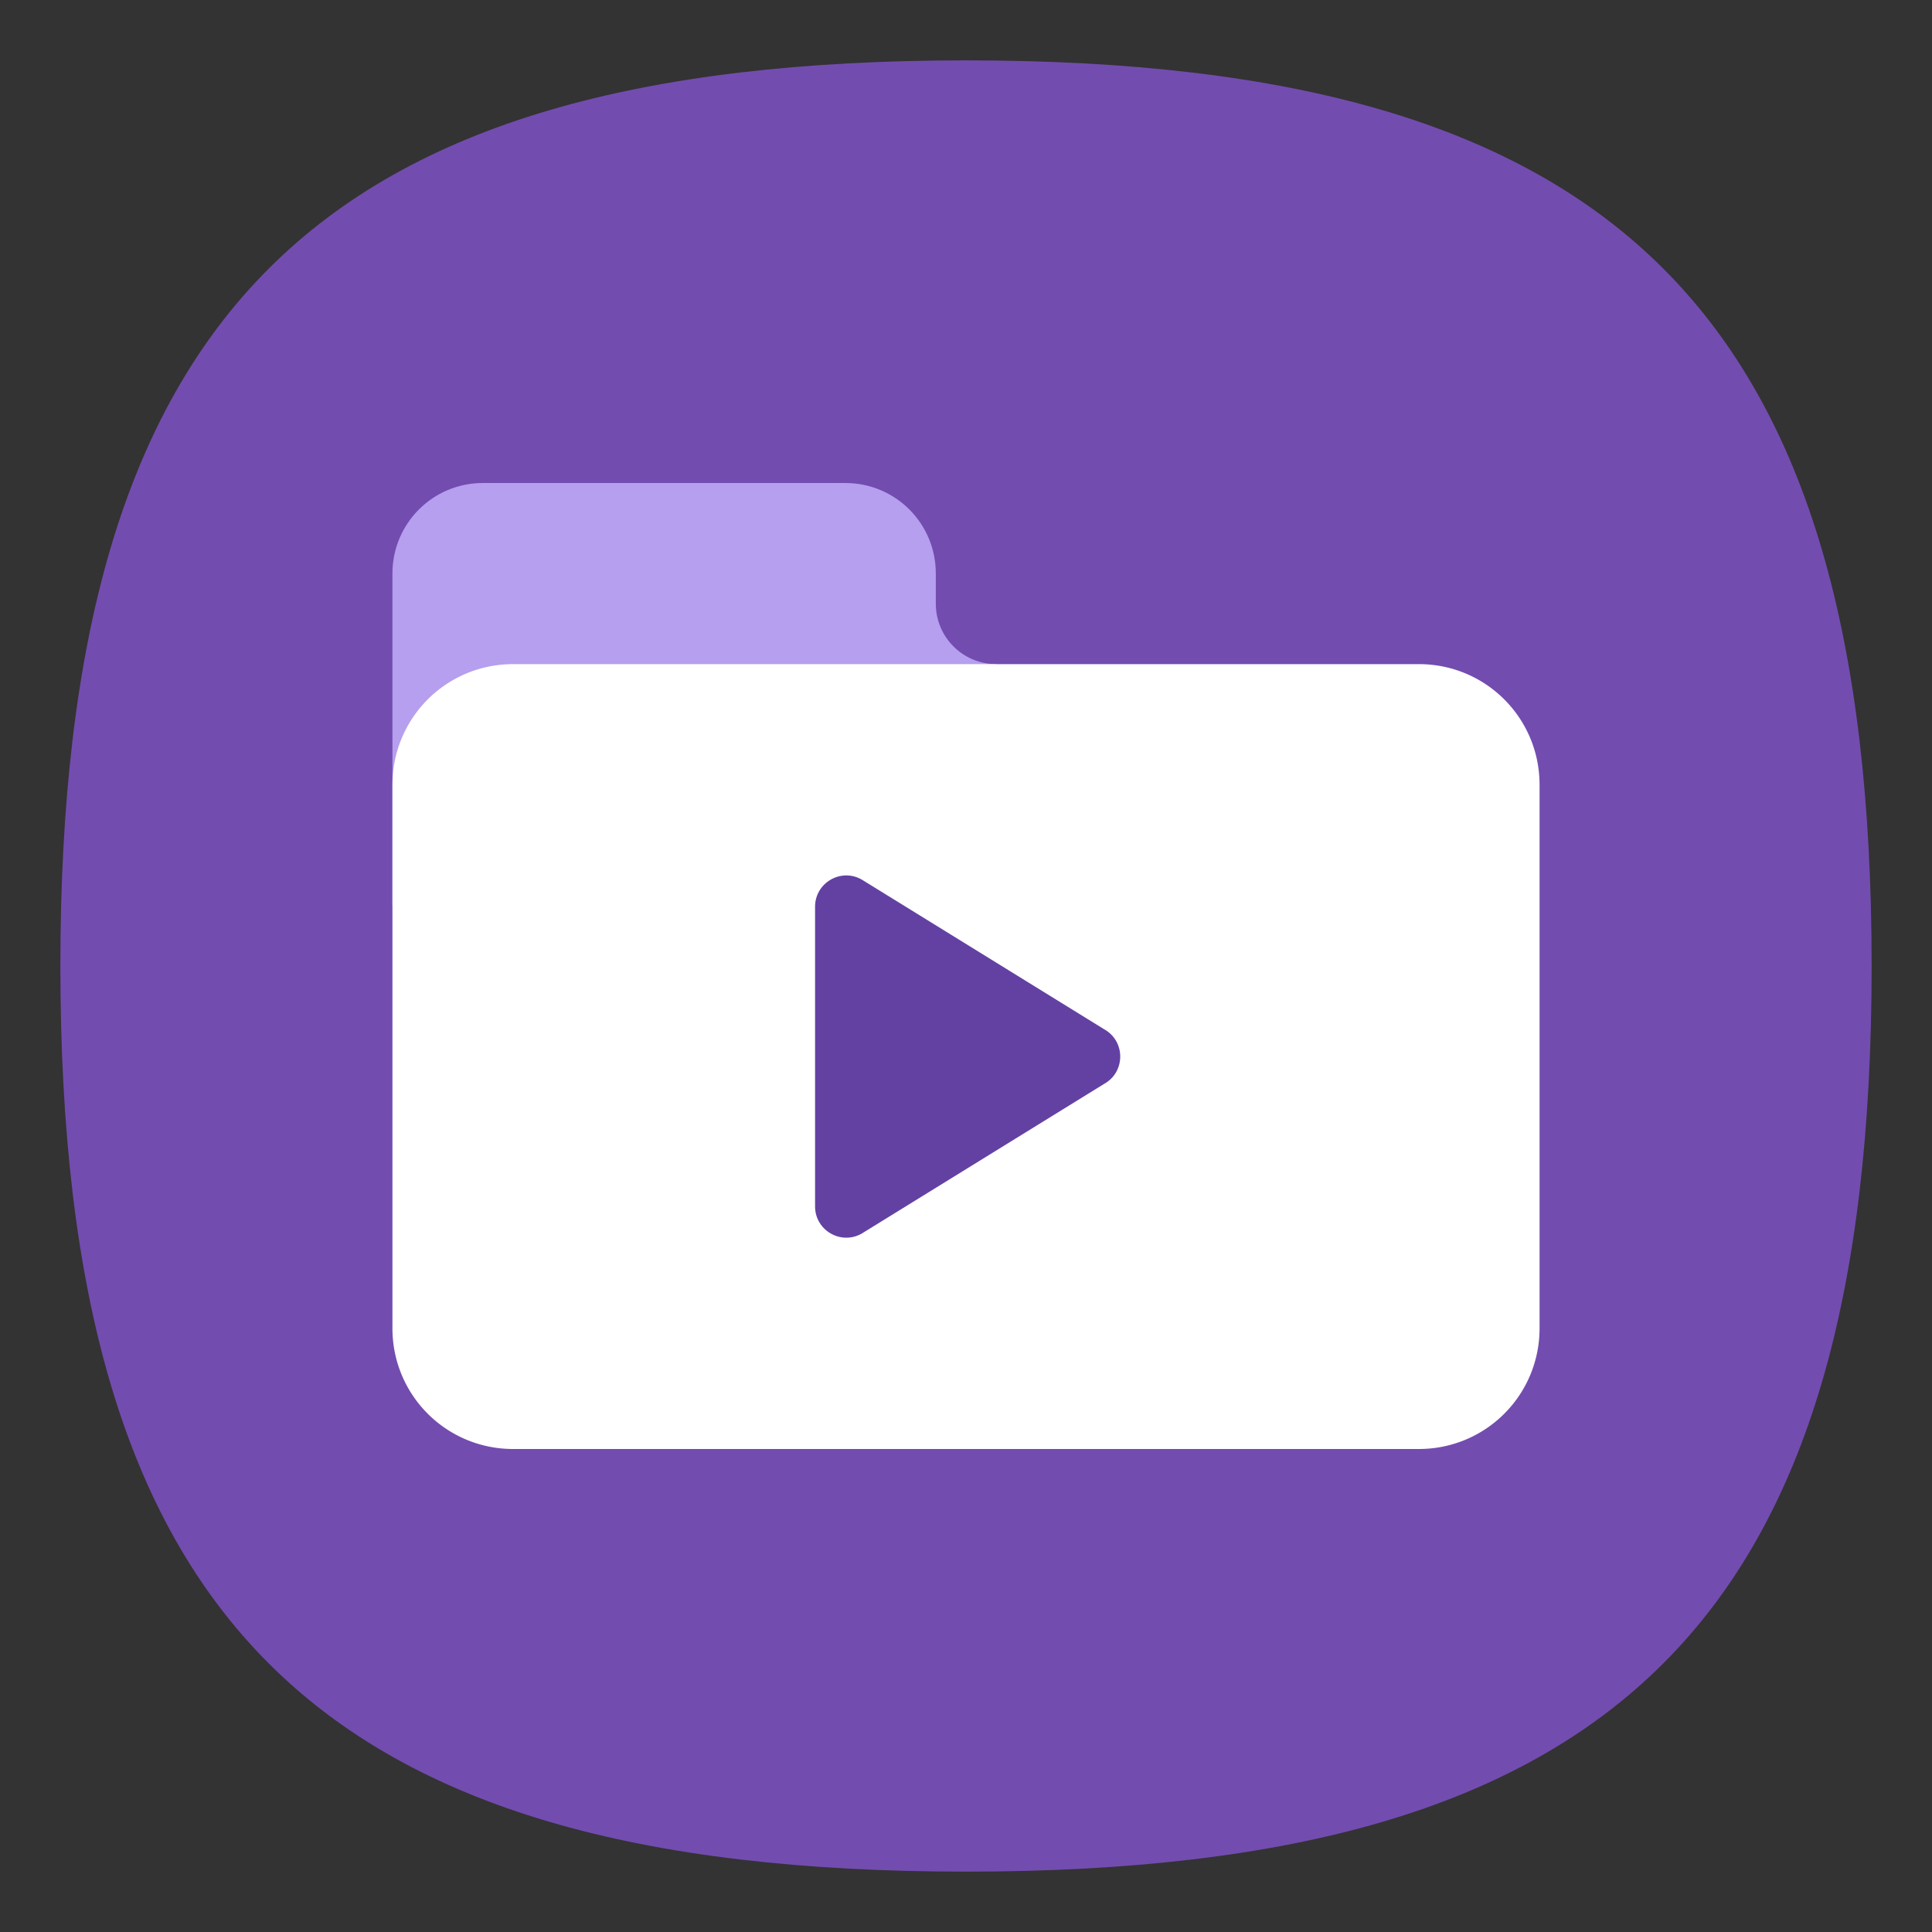 <?xml version="1.0" encoding="UTF-8" standalone="no"?>
<svg
   viewbox="0 0 200 200"
   version="1.1"
   id="svg4"
   sodipodi:docname="totem.svg"
   width="64"
   height="64"
   inkscape:version="1.1.1 (3bf5ae0d25, 2021-09-20, custom)"
   xmlns:inkscape="http://www.inkscape.org/namespaces/inkscape"
   xmlns:sodipodi="http://sodipodi.sourceforge.net/DTD/sodipodi-0.dtd"
   xmlns="http://www.w3.org/2000/svg"
   xmlns:svg="http://www.w3.org/2000/svg">
  <rect width="100%" height="100%" fill="#333333" stroke="none"/>
  <defs
     id="defs8" />
  <sodipodi:namedview
     id="namedview6"
     pagecolor="#ffffff"
     bordercolor="#666666"
     borderopacity="1.0"
     inkscape:pageshadow="2"
     inkscape:pageopacity="0.0"
     inkscape:pagecheckerboard="0"
     showgrid="false"
     inkscape:zoom="8"
     inkscape:cx="62.9375"
     inkscape:cy="60.1875"
     inkscape:window-width="1567"
     inkscape:window-height="932"
     inkscape:window-x="56"
     inkscape:window-y="50"
     inkscape:window-maximized="0"
     inkscape:current-layer="svg4"
     showguides="true" />
  <path
     d="M 2,32 C 2,10.4 10.4,2 32,2 53.6,2 62,10.4 62,32 62,53.6 53.6,62 32,62 10.4,62 2,53.6 2,32"
     id="path2"
     style="stroke-width:0.3;fill:#734cb0;fill-opacity:1;stroke:none" />
  <path
     id="rect1144"
     style="fill:#b59fee;stroke-width:4;stroke-linecap:round;stroke-linejoin:round;fill-opacity:1"
     d="m 16,16 c -1.662,0 -3,1.338 -3,3 v 11 h 20 v -8 c -1.105,0 -2,-0.895 -2,-2 v -1 c 0,-1.662 -1.338,-3 -3,-3 z"
     sodipodi:nodetypes="sscccssss" />
  <path
     id="rect1033"
     style="fill:#ffffff;stroke-width:2;stroke-linecap:round;stroke-linejoin:round"
     d="M 31,20 A 2,2 0 0 0 31.135,20.68 2,2 0 0 1 31,20 Z m 0.201,0.838 a 2,2 0 0 0 0.385,0.576 2,2 0 0 1 -0.385,-0.576 z m 0.385,0.576 a 2,2 0 0 0 0.576,0.385 2,2 0 0 1 -0.576,-0.385 z m 0.734,0.451 A 2,2 0 0 0 33,22 2,2 0 0 1 32.32,21.865 Z M 33,22 H 17 c -2.216,0 -4,1.784 -4,4 v 18 c 0,2.216 1.784,4 4,4 h 30 c 2.216,0 4,-1.784 4,-4 V 26 c 0,-2.216 -1.784,-4 -4,-4 z" />
  <path
     style="color:#000000;fill:#6241a3;fill-opacity:1;stroke:none;stroke-width:0.414;stroke-linecap:round;stroke-linejoin:round;-inkscape-stroke:none"
     d="M 28.542,29.134 C 27.852,28.746 27,29.245 27,30.036 v 9.928 c -2.64e-4,0.791 0.852,1.29 1.542,0.902 l 8.039,-4.964 c 0.176,-0.099 0.308,-0.236 0.396,-0.393 0.088,-0.157 0.132,-0.333 0.132,-0.509 0,-0.176 -0.044,-0.352 -0.132,-0.509 -0.088,-0.157 -0.22,-0.294 -0.396,-0.393 z"
     id="path1477"
     sodipodi:nodetypes="cccccssscc" />
</svg>

